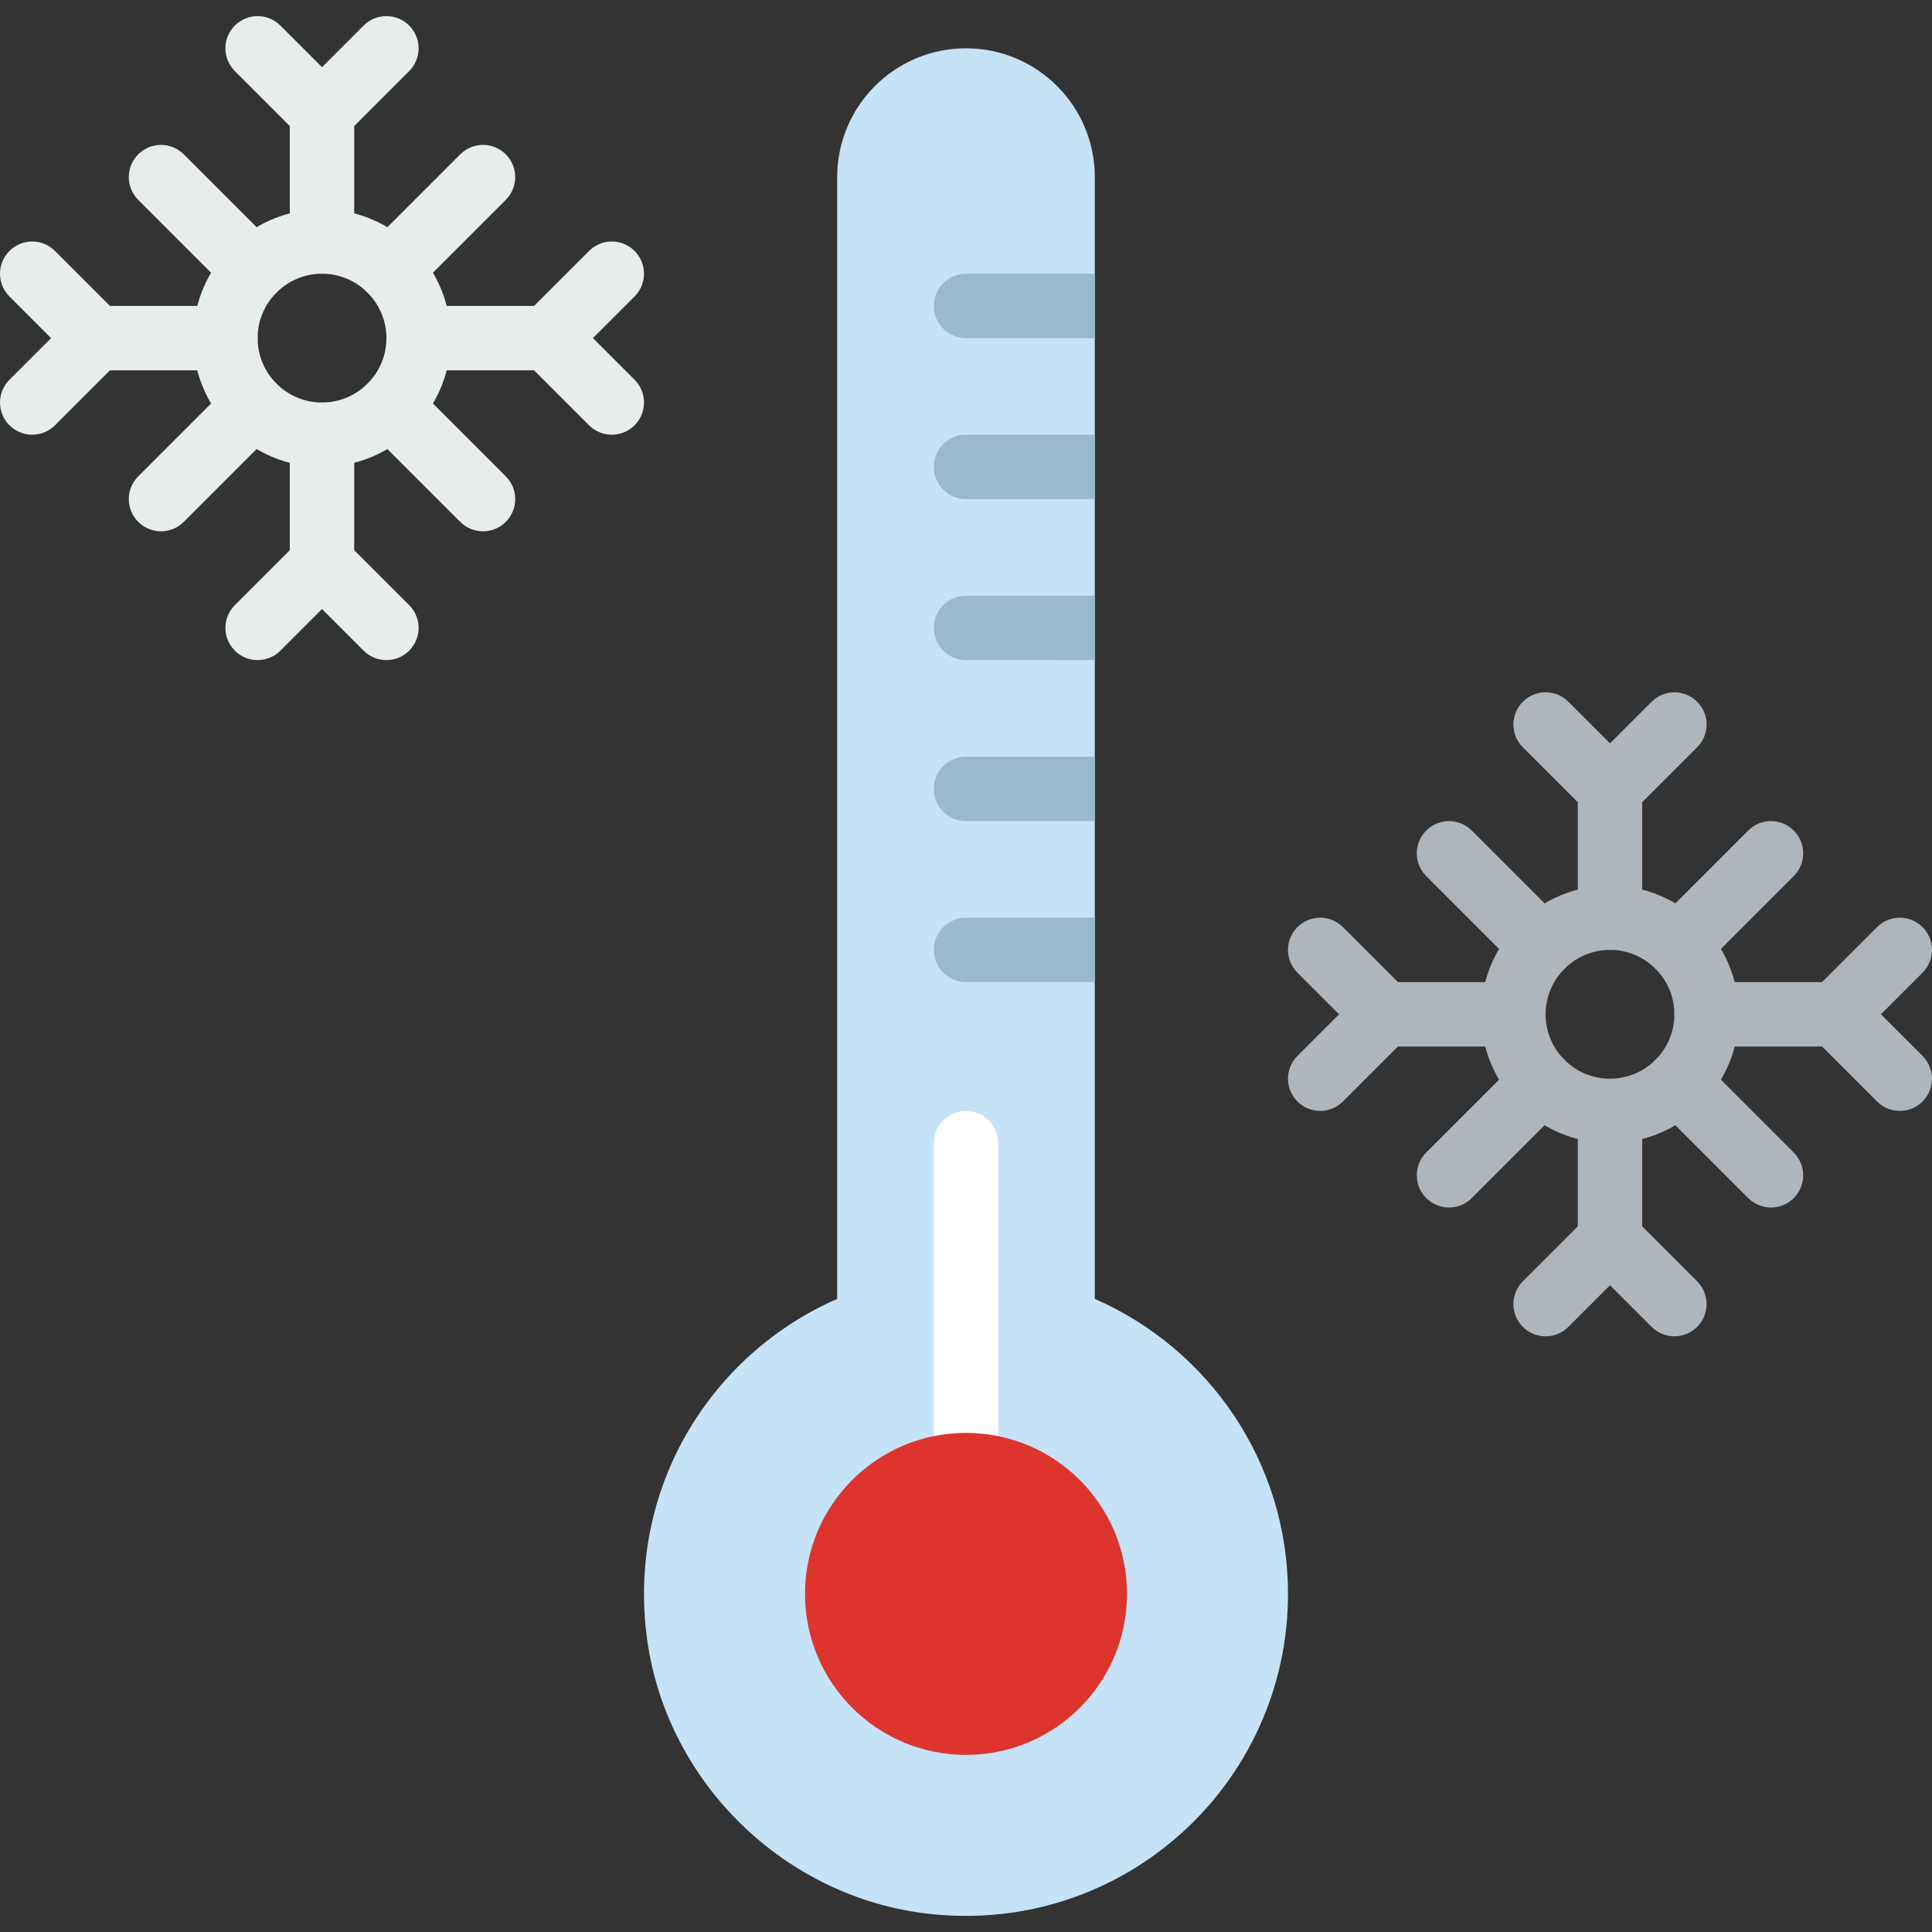 <?xml version="1.0" encoding="iso-8859-1"?>
<!-- Generator: Adobe Illustrator 19.0.0, SVG Export Plug-In . SVG Version: 6.00 Build 0)  -->
<svg version="1.1" id="Capa_1" xmlns="http://www.w3.org/2000/svg" xmlns:xlink="http://www.w3.org/1999/xlink" x="0px" y="0px"
	 viewBox="0 0 512.004 512.004" style="enable-background:new 0 0 512.004 512.004;" xml:space="preserve">
<rect x="0" y="0" width="512.004" height="512.004" fill="#333333" stroke="none"/>
<path style="fill:#C6E2F7;" d="M290.135,344.22V46.936c0-18.85-15.283-34.133-34.133-34.133l0,0
	c-18.85,0-34.133,15.283-34.133,34.133V344.22c-33.553,14.669-55.876,50.253-50.364,90.3c5.239,38.025,36.617,68.463,74.769,72.678
	c51.482,5.692,95.061-34.466,95.061-84.796C341.335,387.416,320.258,357.387,290.135,344.22z"/>
<path style="fill:#FFFFFF;" d="M256.002,396.803c-4.71,0-8.533-3.823-8.533-8.533v-85.333c0-4.71,3.823-8.533,8.533-8.533
	c4.71,0,8.533,3.823,8.533,8.533v85.333C264.535,392.98,260.713,396.803,256.002,396.803z"/>
<g>
	<path style="fill:#AFB6BB;" d="M426.669,302.936c-18.825,0-34.133-15.309-34.133-34.133s15.309-34.133,34.133-34.133
		s34.133,15.309,34.133,34.133S445.493,302.936,426.669,302.936z M426.669,251.736c-9.412,0-17.067,7.654-17.067,17.067
		s7.654,17.067,17.067,17.067s17.067-7.654,17.067-17.067S436.081,251.736,426.669,251.736z"/>
	<path style="fill:#AFB6BB;" d="M426.669,251.736c-4.71,0-8.533-3.823-8.533-8.533v-34.133c0-4.71,3.823-8.533,8.533-8.533
		s8.533,3.823,8.533,8.533v34.133C435.202,247.913,431.379,251.736,426.669,251.736z"/>
	<path style="fill:#AFB6BB;" d="M426.669,217.603c-2.185,0-4.369-0.836-6.033-2.5l-17.067-17.067c-3.337-3.337-3.337-8.73,0-12.066
		c3.328-3.337,8.738-3.337,12.066,0l17.067,17.067c3.337,3.337,3.337,8.73,0,12.066
		C431.038,216.766,428.853,217.603,426.669,217.603z"/>
	<path style="fill:#AFB6BB;" d="M426.669,217.603c-2.185,0-4.369-0.836-6.033-2.5c-3.337-3.337-3.337-8.73,0-12.066l17.067-17.067
		c3.328-3.337,8.738-3.337,12.066,0c3.337,3.337,3.337,8.73,0,12.066l-17.067,17.067
		C431.038,216.766,428.853,217.603,426.669,217.603z"/>
	<path style="fill:#AFB6BB;" d="M426.669,337.069c-4.71,0-8.533-3.823-8.533-8.533v-34.133c0-4.71,3.823-8.533,8.533-8.533
		s8.533,3.823,8.533,8.533v34.133C435.202,333.246,431.379,337.069,426.669,337.069z"/>
	<path style="fill:#AFB6BB;" d="M443.736,354.136c-2.185,0-4.369-0.836-6.033-2.5l-17.067-17.067c-3.337-3.337-3.337-8.73,0-12.066
		c3.328-3.337,8.738-3.337,12.066,0l17.067,17.067c3.337,3.337,3.337,8.73,0,12.066C448.105,353.3,445.92,354.136,443.736,354.136z"
		/>
	<path style="fill:#AFB6BB;" d="M409.602,354.136c-2.185,0-4.369-0.836-6.033-2.5c-3.337-3.337-3.337-8.73,0-12.066l17.067-17.067
		c3.328-3.337,8.738-3.337,12.066,0c3.337,3.337,3.337,8.73,0,12.066l-17.067,17.067C413.971,353.3,411.787,354.136,409.602,354.136
		z"/>
	<path style="fill:#AFB6BB;" d="M486.402,277.336h-34.133c-4.71,0-8.533-3.823-8.533-8.533c0-4.71,3.823-8.533,8.533-8.533h34.133
		c4.71,0,8.533,3.823,8.533,8.533C494.935,273.513,491.113,277.336,486.402,277.336z"/>
	<path style="fill:#AFB6BB;" d="M486.402,277.336c-2.185,0-4.369-0.836-6.033-2.5c-3.337-3.337-3.337-8.73,0-12.066l17.067-17.067
		c3.328-3.337,8.738-3.337,12.066,0c3.337,3.337,3.337,8.73,0,12.066l-17.067,17.067C490.771,276.5,488.587,277.336,486.402,277.336
		z"/>
	<path style="fill:#AFB6BB;" d="M503.469,294.403c-2.185,0-4.369-0.836-6.033-2.5l-17.067-17.067c-3.337-3.337-3.337-8.73,0-12.066
		c3.328-3.337,8.738-3.337,12.066,0l17.067,17.067c3.337,3.337,3.337,8.73,0,12.066
		C507.838,293.566,505.653,294.403,503.469,294.403z"/>
	<path style="fill:#AFB6BB;" d="M401.069,277.336h-34.133c-4.71,0-8.533-3.823-8.533-8.533c0-4.71,3.823-8.533,8.533-8.533h34.133
		c4.71,0,8.533,3.823,8.533,8.533C409.602,273.513,405.779,277.336,401.069,277.336z"/>
	<path style="fill:#AFB6BB;" d="M349.869,294.403c-2.185,0-4.369-0.836-6.033-2.5c-3.337-3.337-3.337-8.73,0-12.066l17.067-17.067
		c3.328-3.337,8.738-3.337,12.066,0c3.337,3.337,3.337,8.73,0,12.066l-17.067,17.067
		C354.238,293.566,352.053,294.403,349.869,294.403z"/>
	<path style="fill:#AFB6BB;" d="M366.935,277.336c-2.185,0-4.369-0.836-6.033-2.5l-17.067-17.067c-3.337-3.337-3.337-8.73,0-12.066
		c3.328-3.337,8.738-3.337,12.066,0l17.067,17.067c3.337,3.337,3.337,8.73,0,12.066C371.305,276.5,369.12,277.336,366.935,277.336z"
		/>
	<path style="fill:#AFB6BB;" d="M408.57,259.237c-2.185,0-4.369-0.836-6.033-2.5l-24.567-24.567c-3.337-3.337-3.337-8.73,0-12.066
		c3.328-3.337,8.738-3.337,12.066,0l24.568,24.567c3.337,3.337,3.337,8.73,0,12.066C412.939,258.409,410.754,259.237,408.57,259.237
		z"/>
	<path style="fill:#AFB6BB;" d="M444.768,259.237c-2.185,0-4.369-0.836-6.033-2.5c-3.337-3.337-3.337-8.73,0-12.066l24.568-24.567
		c3.328-3.337,8.738-3.337,12.066,0c3.337,3.337,3.337,8.73,0,12.066l-24.567,24.567
		C449.137,258.409,446.944,259.237,444.768,259.237z"/>
	<path style="fill:#AFB6BB;" d="M469.335,320.003c-2.185,0-4.369-0.836-6.033-2.5l-24.568-24.567c-3.337-3.337-3.337-8.73,0-12.066
		c3.328-3.337,8.738-3.337,12.066,0l24.567,24.568c3.337,3.337,3.337,8.73,0,12.066C473.705,319.166,471.52,320.003,469.335,320.003
		z"/>
	<path style="fill:#AFB6BB;" d="M384.002,320.003c-2.185,0-4.369-0.836-6.033-2.5c-3.337-3.337-3.337-8.73,0-12.066l24.567-24.568
		c3.328-3.337,8.738-3.337,12.066,0c3.337,3.337,3.337,8.73,0,12.066l-24.568,24.567
		C388.371,319.166,386.187,320.003,384.002,320.003z"/>
</g>
<g>
	<path style="fill:#E7ECED;" d="M85.335,123.736c-18.825,0-34.133-15.309-34.133-34.133s15.309-34.133,34.133-34.133
		s34.133,15.309,34.133,34.133S104.16,123.736,85.335,123.736z M85.335,72.536c-9.412,0-17.067,7.654-17.067,17.067
		s7.654,17.067,17.067,17.067s17.067-7.654,17.067-17.067S94.748,72.536,85.335,72.536z"/>
	<path style="fill:#E7ECED;" d="M85.335,72.536c-4.71,0-8.533-3.823-8.533-8.533V29.869c0-4.71,3.823-8.533,8.533-8.533
		s8.533,3.823,8.533,8.533v34.133C93.869,68.713,90.046,72.536,85.335,72.536z"/>
	<path style="fill:#E7ECED;" d="M85.335,38.403c-2.185,0-4.369-0.836-6.033-2.5L62.236,18.836c-3.337-3.337-3.337-8.73,0-12.066
		c3.328-3.337,8.738-3.337,12.066,0l17.067,17.067c3.337,3.337,3.337,8.73,0,12.066C89.705,37.566,87.52,38.403,85.335,38.403z"/>
	<path style="fill:#E7ECED;" d="M85.335,38.403c-2.185,0-4.369-0.836-6.033-2.5c-3.337-3.337-3.337-8.73,0-12.066L96.369,6.77
		c3.328-3.337,8.738-3.337,12.066,0c3.337,3.337,3.337,8.73,0,12.066L91.369,35.902C89.705,37.566,87.52,38.403,85.335,38.403z"/>
	<path style="fill:#E7ECED;" d="M85.335,157.869c-4.71,0-8.533-3.823-8.533-8.533v-34.133c0-4.71,3.823-8.533,8.533-8.533
		s8.533,3.823,8.533,8.533v34.133C93.869,154.046,90.046,157.869,85.335,157.869z"/>
	<path style="fill:#E7ECED;" d="M102.402,174.936c-2.185,0-4.369-0.836-6.033-2.5l-17.067-17.067c-3.337-3.337-3.337-8.73,0-12.066
		c3.328-3.337,8.738-3.337,12.066,0l17.067,17.067c3.337,3.337,3.337,8.73,0,12.066C106.771,174.1,104.587,174.936,102.402,174.936z
		"/>
	<path style="fill:#E7ECED;" d="M68.269,174.936c-2.185,0-4.369-0.836-6.033-2.5c-3.337-3.337-3.337-8.73,0-12.066l17.067-17.067
		c3.328-3.337,8.738-3.337,12.066,0c3.337,3.337,3.337,8.73,0,12.066l-17.067,17.067C72.638,174.1,70.453,174.936,68.269,174.936z"
		/>
	<path style="fill:#E7ECED;" d="M145.069,98.136h-34.133c-4.71,0-8.533-3.823-8.533-8.533c0-4.71,3.823-8.533,8.533-8.533h34.133
		c4.71,0,8.533,3.823,8.533,8.533C153.602,94.313,149.779,98.136,145.069,98.136z"/>
	<path style="fill:#E7ECED;" d="M145.069,98.136c-2.185,0-4.369-0.836-6.033-2.5c-3.337-3.337-3.337-8.73,0-12.066l17.067-17.067
		c3.328-3.337,8.738-3.337,12.066,0c3.337,3.337,3.337,8.73,0,12.066l-17.067,17.067C149.438,97.3,147.253,98.136,145.069,98.136z"
		/>
	<path style="fill:#E7ECED;" d="M162.135,115.203c-2.185,0-4.369-0.836-6.033-2.5l-17.067-17.067c-3.337-3.337-3.337-8.73,0-12.066
		c3.328-3.337,8.738-3.337,12.066,0l17.067,17.067c3.337,3.337,3.337,8.73,0,12.066C166.505,114.366,164.32,115.203,162.135,115.203
		z"/>
	<path style="fill:#E7ECED;" d="M59.735,98.136H25.602c-4.71,0-8.533-3.823-8.533-8.533c0-4.71,3.823-8.533,8.533-8.533h34.133
		c4.71,0,8.533,3.823,8.533,8.533C68.269,94.313,64.446,98.136,59.735,98.136z"/>
	<path style="fill:#E7ECED;" d="M8.535,115.203c-2.185,0-4.369-0.836-6.033-2.5c-3.337-3.337-3.337-8.73,0-12.066L19.569,83.57
		c3.328-3.337,8.738-3.337,12.066,0c3.337,3.337,3.337,8.73,0,12.066l-17.067,17.067C12.905,114.366,10.72,115.203,8.535,115.203z"
		/>
	<path style="fill:#E7ECED;" d="M25.602,98.136c-2.185,0-4.369-0.836-6.033-2.5L2.502,78.569c-3.337-3.337-3.337-8.73,0-12.066
		c3.328-3.337,8.738-3.337,12.066,0L31.635,83.57c3.337,3.337,3.337,8.73,0,12.066C29.971,97.3,27.787,98.136,25.602,98.136z"/>
	<path style="fill:#E7ECED;" d="M67.236,80.037c-2.185,0-4.369-0.836-6.033-2.5L36.636,52.969c-3.337-3.337-3.337-8.73,0-12.066
		c3.328-3.337,8.738-3.337,12.066,0L73.269,65.47c3.337,3.337,3.337,8.73,0,12.066C71.605,79.209,69.421,80.037,67.236,80.037z"/>
	<path style="fill:#E7ECED;" d="M103.435,80.037c-2.185,0-4.369-0.836-6.033-2.5c-3.337-3.337-3.337-8.73,0-12.066l24.567-24.567
		c3.328-3.337,8.738-3.337,12.066,0c3.337,3.337,3.337,8.73,0,12.066l-24.567,24.567C107.804,79.209,105.611,80.037,103.435,80.037z
		"/>
	<path style="fill:#E7ECED;" d="M128.002,140.803c-2.185,0-4.369-0.836-6.033-2.5l-24.567-24.567c-3.337-3.337-3.337-8.73,0-12.066
		c3.328-3.337,8.738-3.337,12.066,0l24.567,24.567c3.337,3.337,3.337,8.73,0,12.066
		C132.371,139.966,130.187,140.803,128.002,140.803z"/>
	<path style="fill:#E7ECED;" d="M42.669,140.803c-2.185,0-4.369-0.836-6.033-2.5c-3.337-3.337-3.337-8.73,0-12.066l24.567-24.567
		c3.328-3.337,8.738-3.337,12.066,0c3.337,3.337,3.337,8.73,0,12.066l-24.567,24.567C47.038,139.966,44.853,140.803,42.669,140.803z
		"/>
</g>
<g>
	<path style="fill:#9AB9CC;" d="M290.135,89.603V72.536h-34.133c-4.71,0-8.533,3.823-8.533,8.533c0,4.71,3.823,8.533,8.533,8.533
		H290.135z"/>
	<path style="fill:#9AB9CC;" d="M290.135,132.269v-17.067h-34.133c-4.71,0-8.533,3.823-8.533,8.533c0,4.71,3.823,8.533,8.533,8.533
		H290.135z"/>
	<path style="fill:#9AB9CC;" d="M290.135,174.936v-17.067h-34.133c-4.71,0-8.533,3.823-8.533,8.533s3.823,8.533,8.533,8.533H290.135
		z"/>
	<path style="fill:#9AB9CC;" d="M290.135,217.603v-17.067h-34.133c-4.71,0-8.533,3.823-8.533,8.533s3.823,8.533,8.533,8.533H290.135
		z"/>
	<path style="fill:#9AB9CC;" d="M290.135,260.269v-17.067h-34.133c-4.71,0-8.533,3.823-8.533,8.533s3.823,8.533,8.533,8.533H290.135
		z"/>
</g>
<circle style="fill:#DD352E;" cx="256.002" cy="422.403" r="42.667"/>
<g>
</g>
<g>
</g>
<g>
</g>
<g>
</g>
<g>
</g>
<g>
</g>
<g>
</g>
<g>
</g>
<g>
</g>
<g>
</g>
<g>
</g>
<g>
</g>
<g>
</g>
<g>
</g>
<g>
</g>
</svg>

